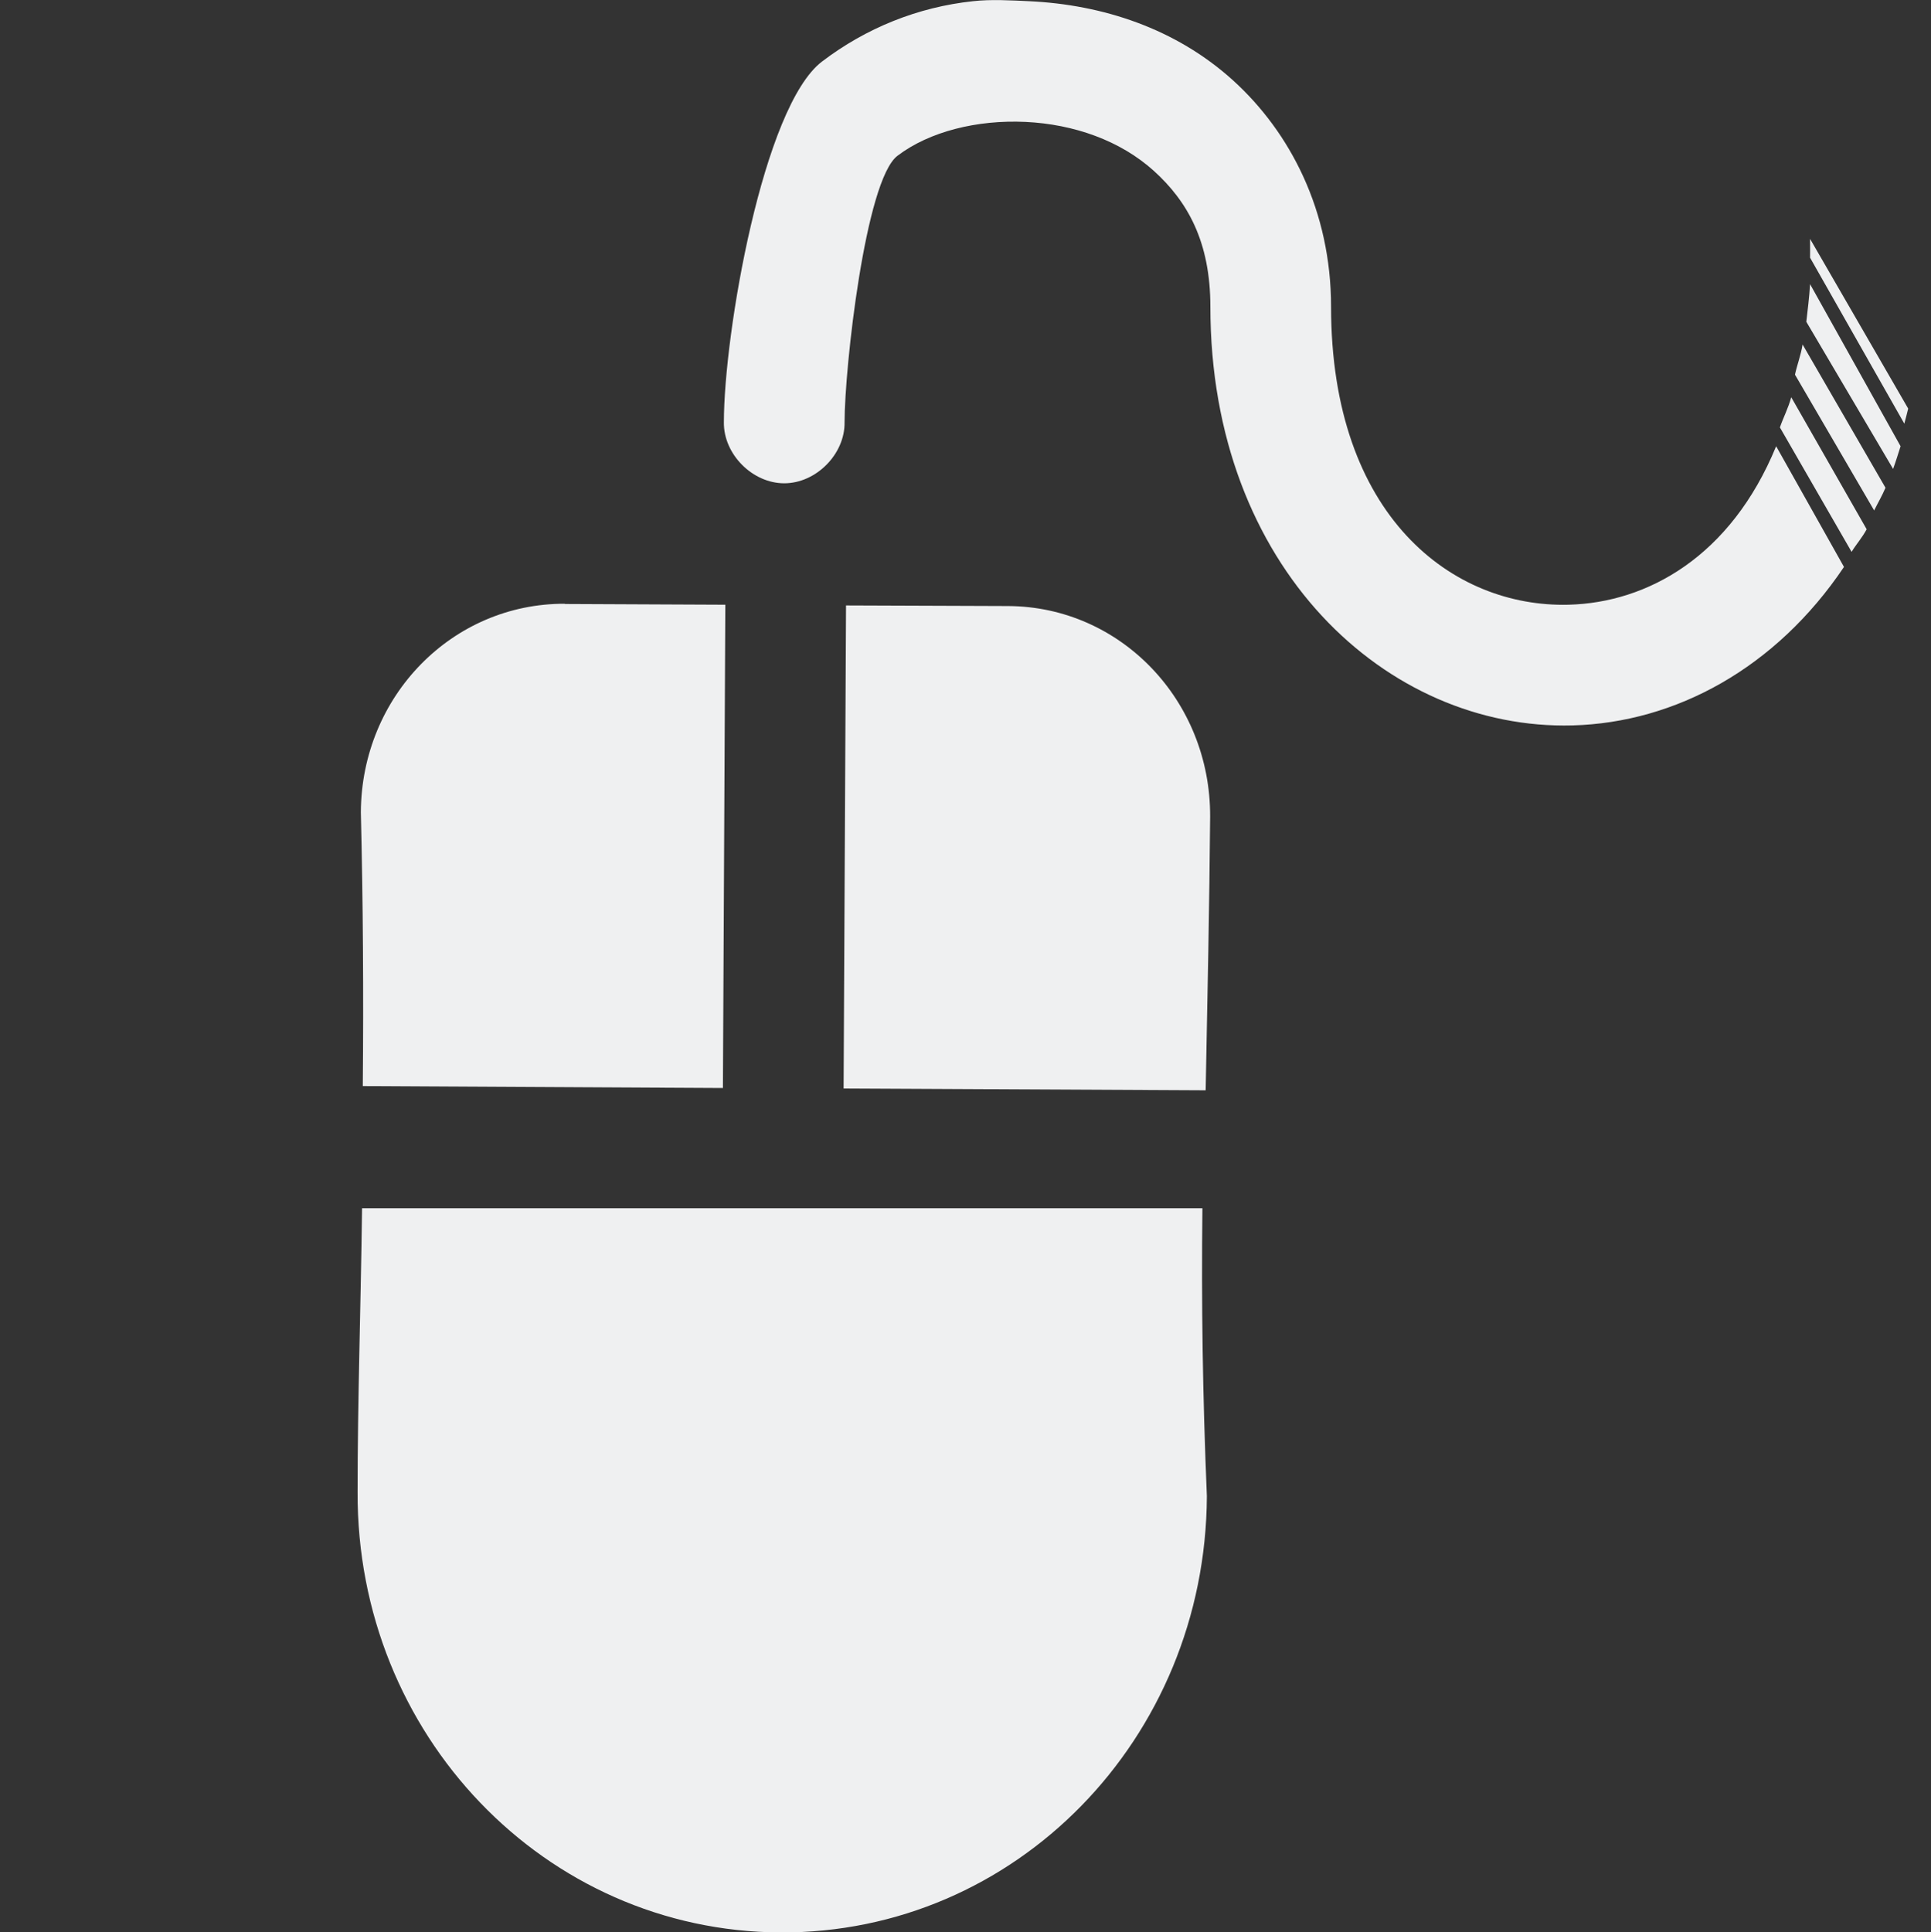 <?xml version="1.0" encoding="UTF-8" standalone="no"?>
<!-- Created with Inkscape (http://www.inkscape.org/) -->

<svg
   xmlns:dc="http://purl.org/dc/elements/1.1/"
   xmlns:cc="http://creativecommons.org/ns#"
   xmlns:rdf="http://www.w3.org/1999/02/22-rdf-syntax-ns#"
   xmlns:svg="http://www.w3.org/2000/svg"
   xmlns="http://www.w3.org/2000/svg"
   xmlns:sodipodi="http://sodipodi.sourceforge.net/DTD/sodipodi-0.dtd"
   xmlns:inkscape="http://www.inkscape.org/namespaces/inkscape"
   id="svg7384"
   height="16.009"
   width="16"
   version="1.1"
   sodipodi:docname="input-mouse-symbolic.svg"
   inkscape:version="0.92.1 r15371">
  <rect width="100%" height="100%" fill="#333333" stroke="none"/>
  <defs
     id="defs10" />
  <sodipodi:namedview
     pagecolor="#ffffff"
     bordercolor="#666666"
     borderopacity="1"
     objecttolerance="10"
     gridtolerance="10"
     guidetolerance="10"
     inkscape:pageopacity="0"
     inkscape:pageshadow="2"
     inkscape:window-width="1600"
     inkscape:window-height="808"
     id="namedview8"
     showgrid="true"
     inkscape:zoom="25.66"
     inkscape:cx="7.7106236"
     inkscape:cy="8.0045004"
     inkscape:window-x="0"
     inkscape:window-y="0"
     inkscape:window-maximized="1"
     inkscape:current-layer="svg7384">
    <inkscape:grid
       type="xygrid"
       id="grid4487" />
  </sodipodi:namedview>
  <title
     id="title9167">Gnome Symbolic Icon Theme</title>
  <g
     id="layer10"
     transform="translate(-341 -446.99)">
    <path
       style="fill:#eff0f1;fill-opacity:1"
       d="M 8.061 0.01 C 7.606 0.059 7.177 0.231 6.811 0.51 C 6.323 0.881 5.998 2.765 5.998 3.498 C 5.994 3.762 6.234 4.004 6.498 4.004 C 6.762 4.004 7.002 3.762 6.998 3.498 C 6.998 3.049 7.17 1.493 7.436 1.291 C 7.701 1.089 8.099 0.991 8.498 1.01 C 8.897 1.029 9.282 1.164 9.561 1.416 C 9.839 1.668 10.029 2.001 10.029 2.541 C 10.029 4.706 11.493 6.05 13.029 6.01 C 13.886 5.987 14.717 5.533 15.279 4.697 L 14.717 3.697 C 14.341 4.613 13.649 4.993 12.998 5.01 C 12.038 5.035 11.029 4.28 11.029 2.541 C 11.029 1.749 10.692 1.097 10.217 0.666 C 9.741 0.235 9.136 0.039 8.529 0.01 C 8.378 0.003 8.212 -0.007 8.061 0.01 z M 14.998 1.979 C 14.998 1.989 14.998 1.999 14.998 2.01 C 14.998 2.055 14.999 2.09 14.998 2.135 L 15.779 3.51 C 15.791 3.469 15.8 3.426 15.811 3.385 L 14.998 1.979 z M 14.998 2.354 C 14.992 2.46 14.978 2.567 14.967 2.666 L 15.686 3.885 C 15.709 3.822 15.727 3.762 15.748 3.697 L 14.998 2.354 z M 14.936 2.854 C 14.922 2.943 14.891 3.02 14.873 3.104 L 15.529 4.229 C 15.559 4.168 15.596 4.105 15.623 4.041 L 14.936 2.854 z M 14.842 3.291 C 14.818 3.38 14.776 3.46 14.748 3.541 L 15.342 4.572 C 15.382 4.507 15.43 4.454 15.467 4.385 L 14.842 3.291 z M 4.68 5.002 C 3.748 4.999 2.995 5.767 2.99 6.729 C 3.008 7.473 3.013 8.236 3.006 8.998 L 5.99 9.014 L 6.01 5.01 L 4.68 5.004 L 4.68 5.002 z M 7.01 5.016 L 6.99 9.018 L 9.99 9.033 C 10.005 8.268 10.021 7.5 10.027 6.764 C 10.03 5.802 9.285 5.026 8.354 5.021 L 7.01 5.016 z M 3 10.01 C 2.989 10.841 2.963 11.596 2.963 12.361 C 2.954 14.372 4.516 16 6.465 16.01 C 8.414 16.02 9.99 14.408 10 12.396 C 9.965 11.56 9.954 10.803 9.963 10.01 L 3 10.01 z "
       transform="translate(341,446.99)"
       id="rect7357" />
  </g>
</svg>
